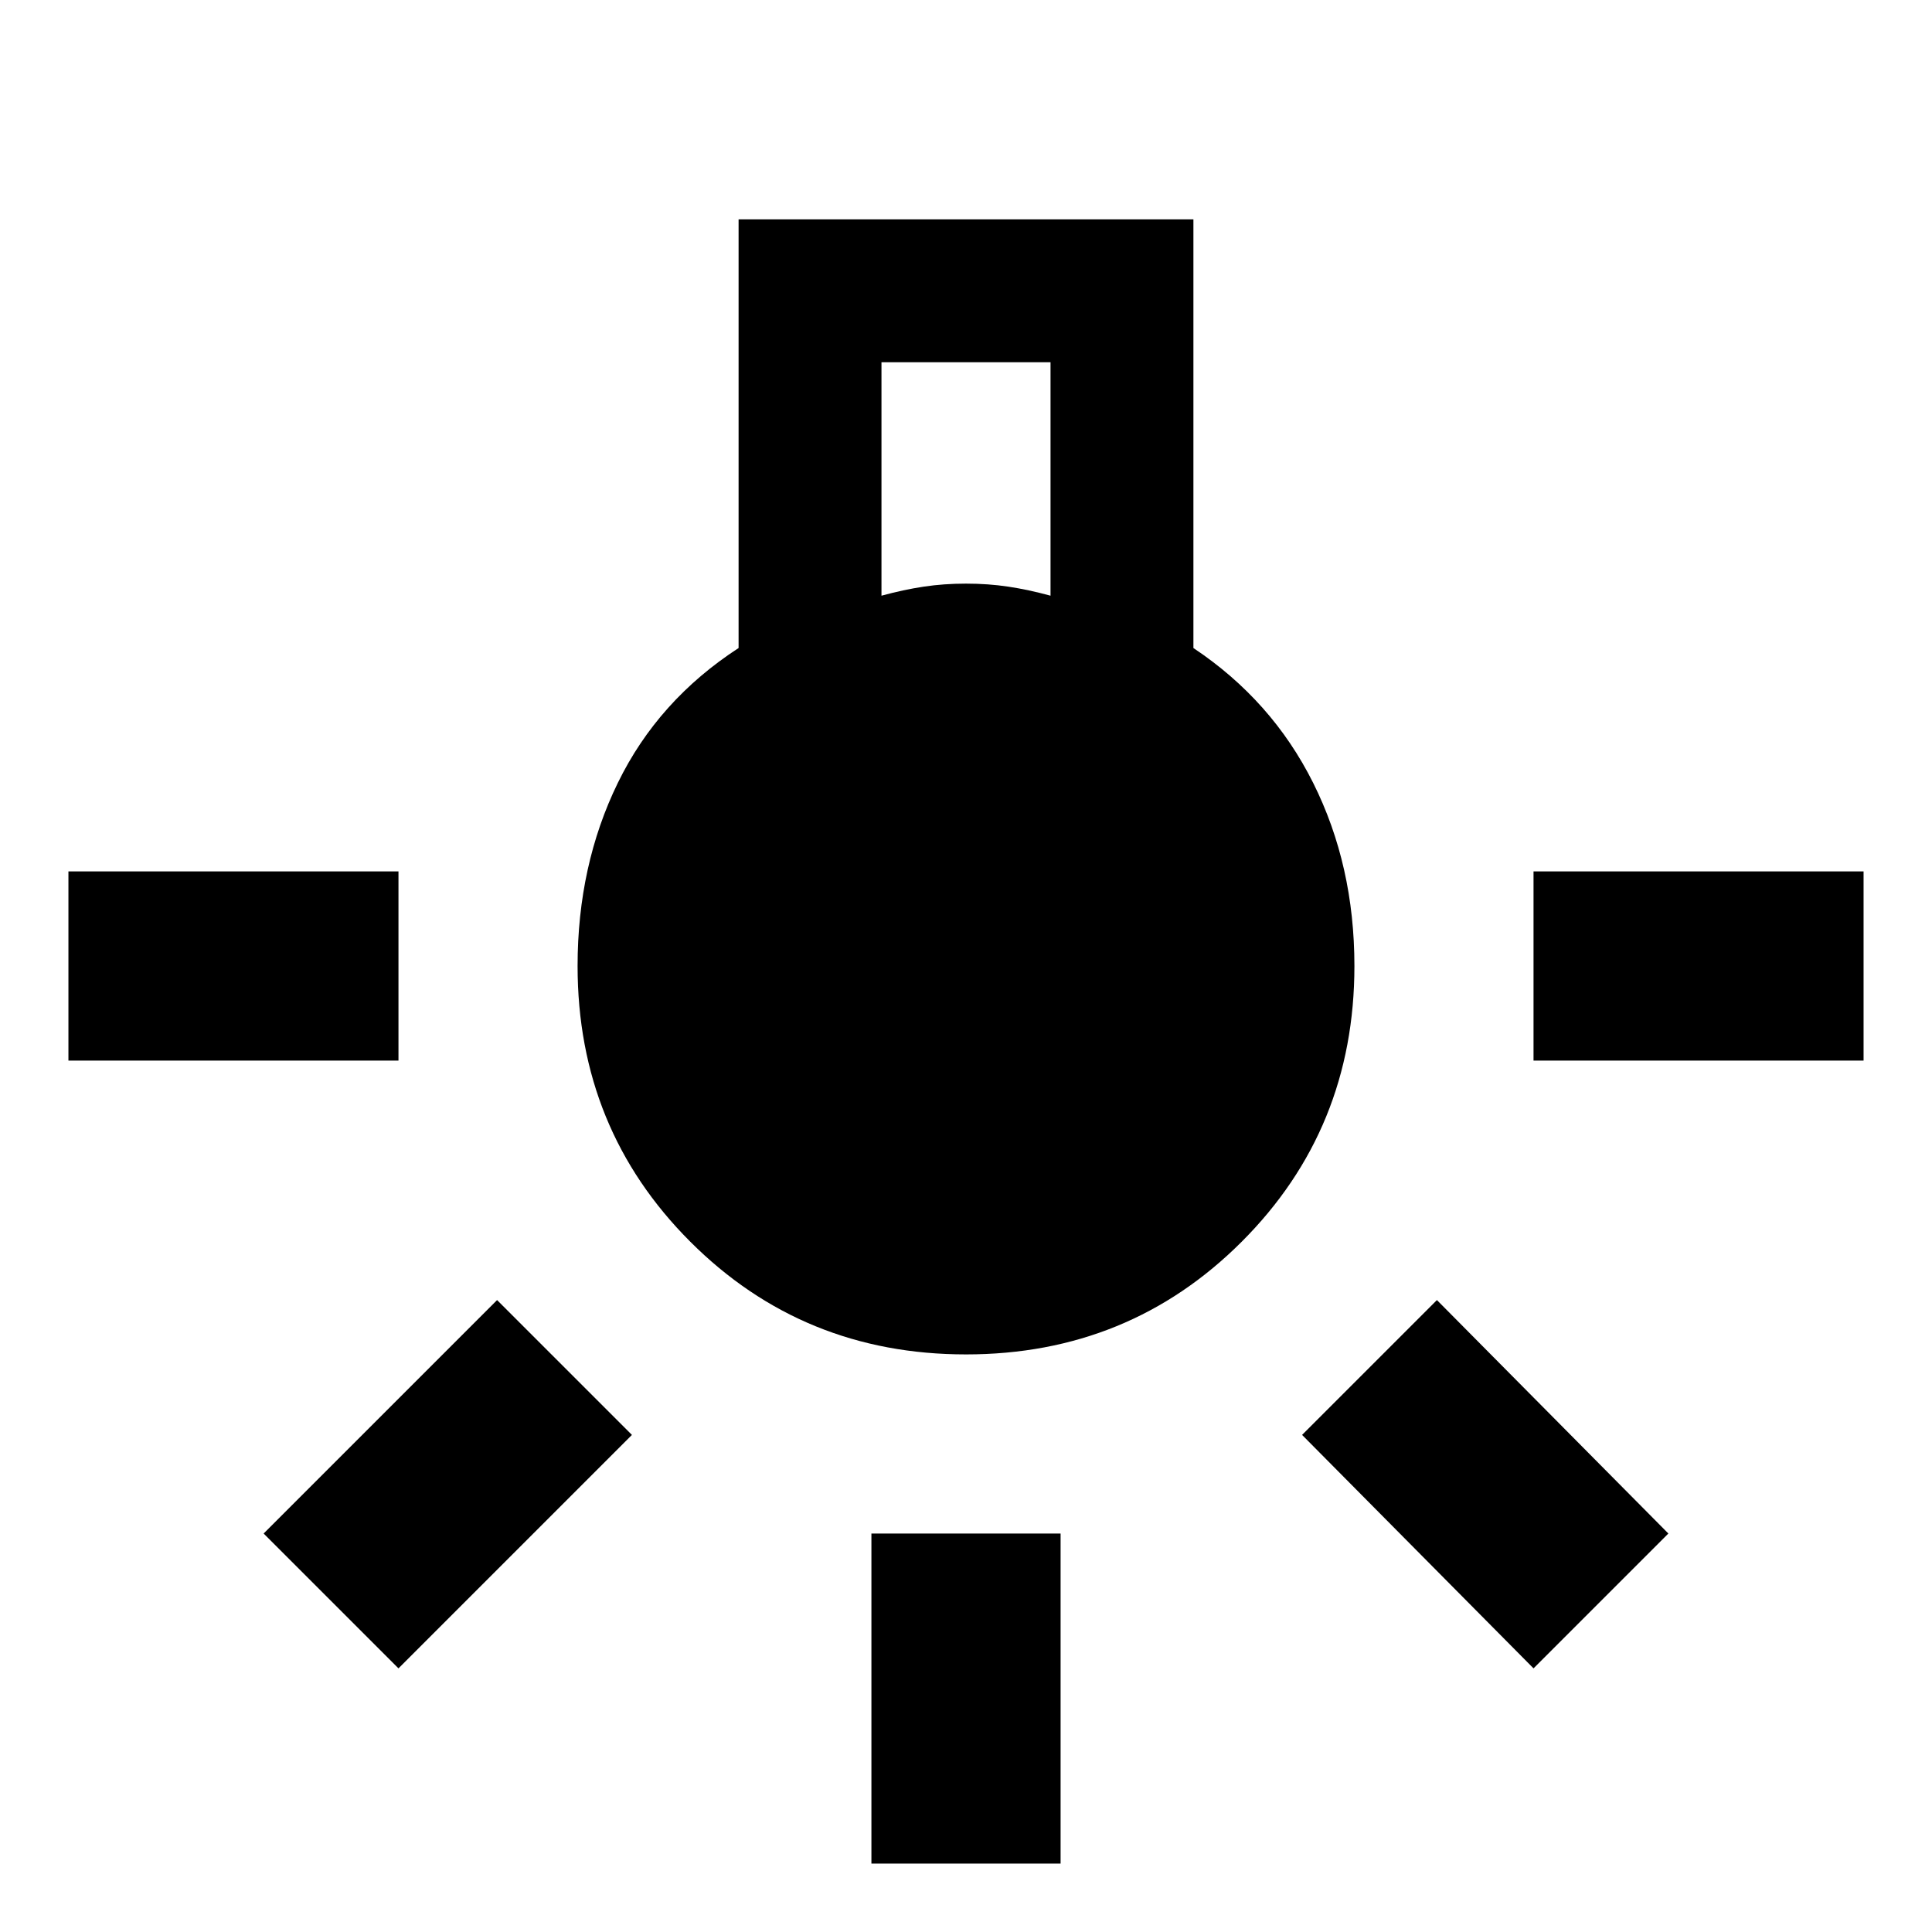<svg xmlns="http://www.w3.org/2000/svg" height="48" width="48"><path d="M21.65 46.3v-8.2h4.7v8.2ZM1.7 26.35v-4.7h8.2v4.7Zm36.4 0v-4.7h8.2v4.7Zm0 15.1-5.75-5.8 3.35-3.35 5.75 5.8Zm-28.2 0L6.55 38.1l5.8-5.8 3.35 3.35Zm14.1-7.8q-4.05 0-6.85-2.8T14.35 24q0-2.5 1-4.55t3-3.35V5.45h11.3V16.1q1.95 1.3 2.975 3.35Q33.65 21.5 33.65 24q0 4.05-2.8 6.85T24 33.65ZM21.9 14.8q.55-.15 1.05-.225.5-.075 1.05-.075t1.05.075q.5.075 1.05.225V9h-4.2Z"/></svg>